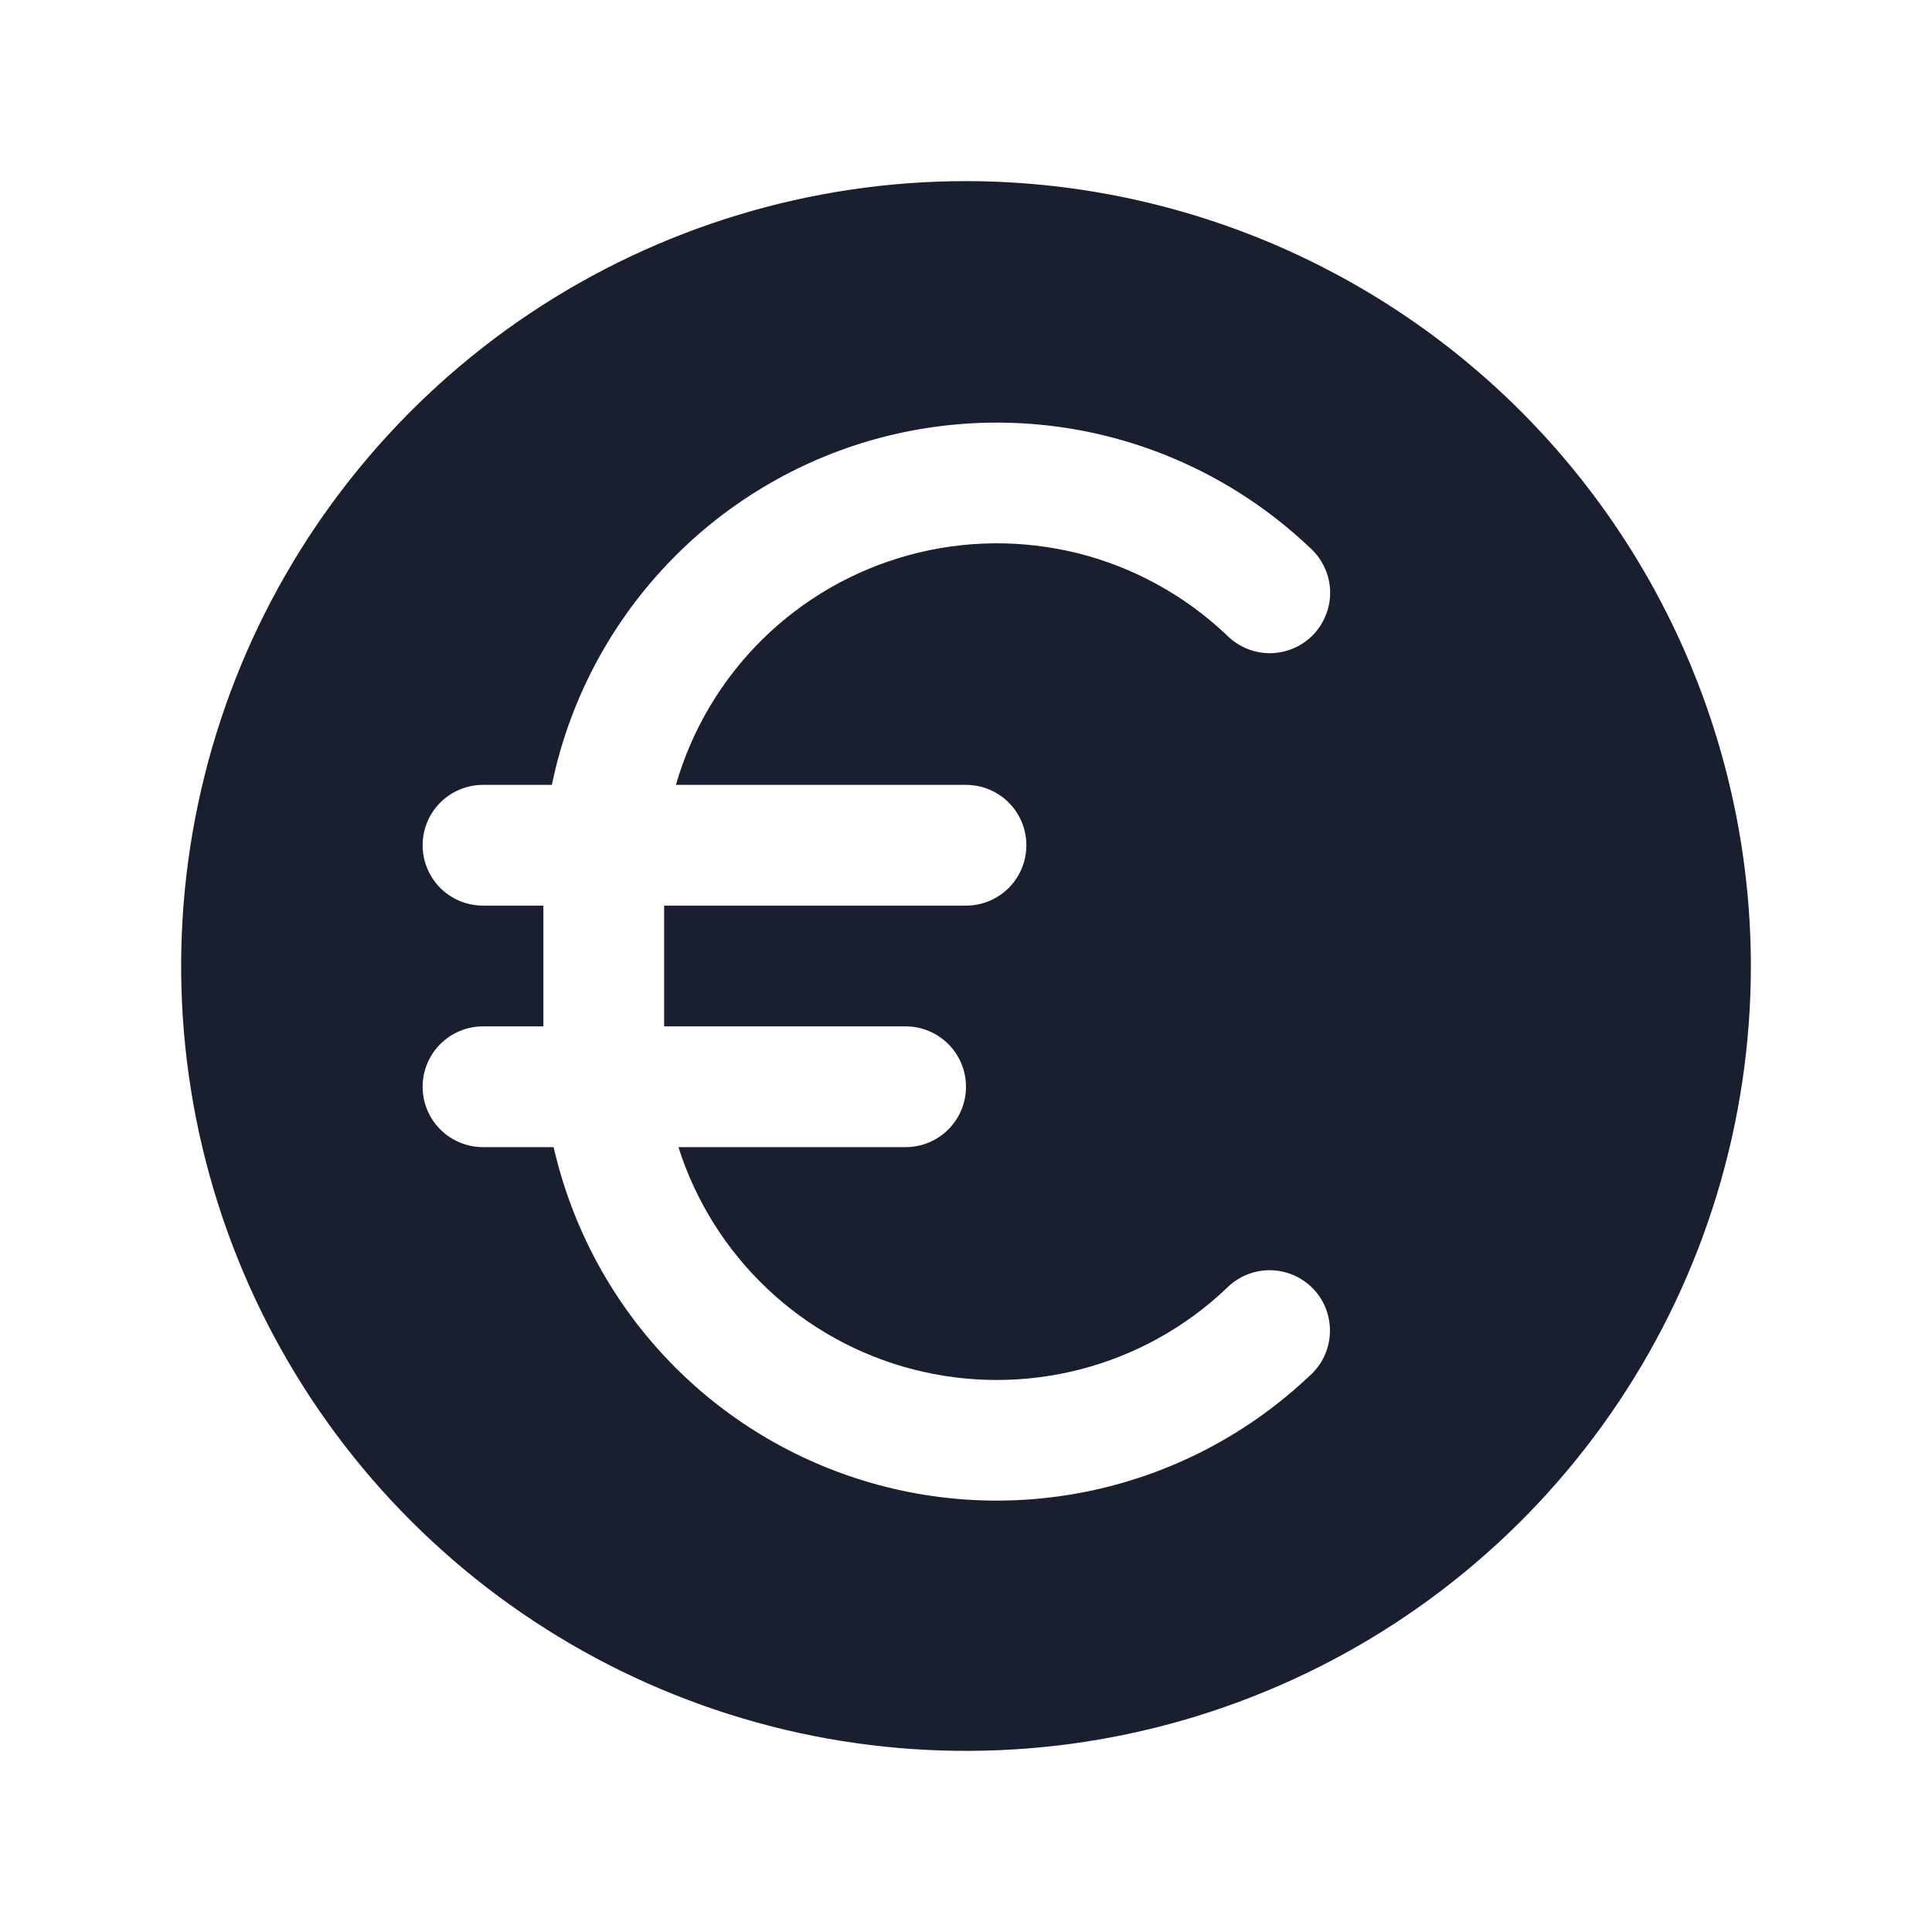 <svg width="20" height="20" viewBox="0 0 20 20" fill="none" xmlns="http://www.w3.org/2000/svg">
<path d="M10 1.875C8.393 1.875 6.822 2.352 5.486 3.244C4.15 4.137 3.108 5.406 2.493 6.891C1.879 8.375 1.718 10.009 2.031 11.585C2.345 13.161 3.118 14.609 4.255 15.745C5.391 16.881 6.839 17.655 8.415 17.969C9.991 18.282 11.625 18.122 13.109 17.506C14.594 16.892 15.863 15.85 16.756 14.514C17.648 13.178 18.125 11.607 18.125 10C18.123 7.846 17.266 5.781 15.743 4.257C14.22 2.734 12.154 1.877 10 1.875ZM10 8.125C10.166 8.125 10.325 8.191 10.442 8.308C10.559 8.425 10.625 8.584 10.625 8.75C10.625 8.916 10.559 9.075 10.442 9.192C10.325 9.309 10.166 9.375 10 9.375H6.875V10.625H9.375C9.541 10.625 9.7 10.691 9.817 10.808C9.934 10.925 10 11.084 10 11.25C10 11.416 9.934 11.575 9.817 11.692C9.7 11.809 9.541 11.875 9.375 11.875H7.023C7.2 12.433 7.516 12.937 7.941 13.339C8.366 13.742 8.887 14.03 9.454 14.176C10.021 14.322 10.615 14.322 11.182 14.176C11.749 14.03 12.269 13.742 12.694 13.339C12.753 13.279 12.823 13.231 12.901 13.198C12.979 13.165 13.062 13.149 13.147 13.149C13.231 13.15 13.314 13.167 13.392 13.201C13.469 13.234 13.539 13.283 13.597 13.344C13.655 13.405 13.7 13.478 13.729 13.557C13.758 13.636 13.771 13.72 13.767 13.804C13.763 13.888 13.742 13.97 13.706 14.046C13.669 14.122 13.617 14.19 13.554 14.245C12.951 14.816 12.208 15.217 11.4 15.408C10.592 15.599 9.749 15.573 8.954 15.332C8.16 15.092 7.443 14.645 6.877 14.038C6.311 13.431 5.916 12.684 5.731 11.875H5C4.834 11.875 4.675 11.809 4.558 11.692C4.441 11.575 4.375 11.416 4.375 11.25C4.375 11.084 4.441 10.925 4.558 10.808C4.675 10.691 4.834 10.625 5 10.625H5.625V9.375H5C4.834 9.375 4.675 9.309 4.558 9.192C4.441 9.075 4.375 8.916 4.375 8.75C4.375 8.584 4.441 8.425 4.558 8.308C4.675 8.191 4.834 8.125 5 8.125H5.713C5.882 7.304 6.269 6.544 6.831 5.923C7.393 5.301 8.112 4.841 8.911 4.59C9.711 4.34 10.563 4.307 11.38 4.496C12.196 4.685 12.947 5.089 13.556 5.666C13.619 5.721 13.671 5.789 13.707 5.865C13.744 5.94 13.765 6.023 13.769 6.107C13.773 6.191 13.76 6.275 13.73 6.354C13.701 6.433 13.656 6.505 13.598 6.567C13.54 6.628 13.47 6.677 13.393 6.71C13.316 6.744 13.232 6.761 13.148 6.762C13.064 6.762 12.98 6.746 12.903 6.713C12.825 6.68 12.755 6.632 12.696 6.572C12.265 6.164 11.737 5.873 11.161 5.728C10.585 5.584 9.982 5.59 9.41 5.746C8.837 5.902 8.314 6.203 7.892 6.619C7.469 7.036 7.161 7.555 6.997 8.125H10Z" fill="#191F2E"/>
</svg>
